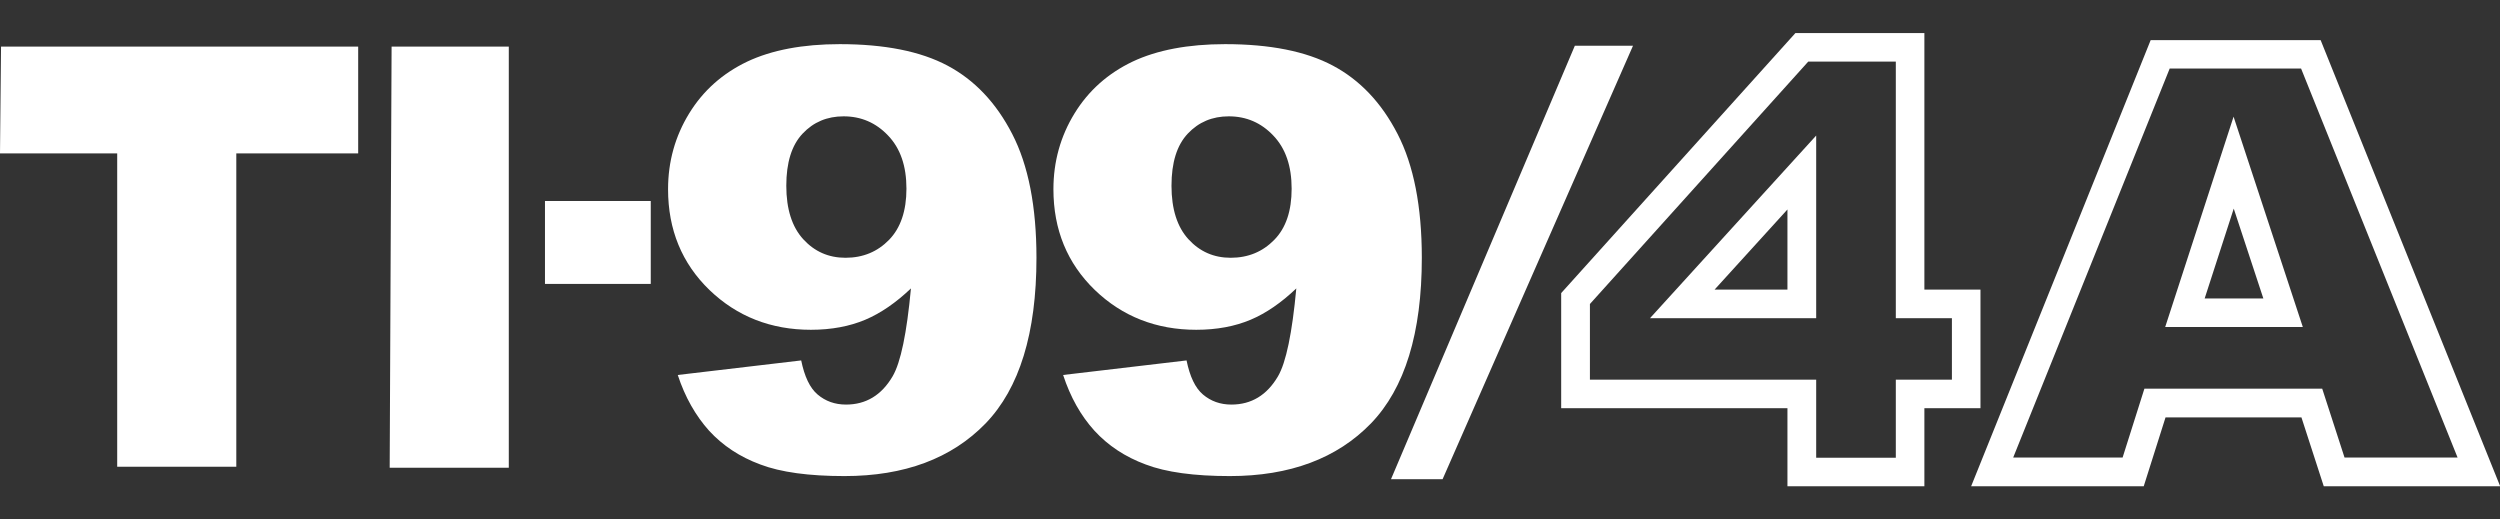 <?xml version="1.0" encoding="utf-8"?>
<!-- Generator: Adobe Illustrator 24.0.1, SVG Export Plug-In . SVG Version: 6.00 Build 0)  -->
<svg version="1.1"
	 id="Layer_2" xmlns:cc="http://creativecommons.org/ns#" xmlns:dc="http://purl.org/dc/elements/1.1/" xmlns:rdf="http://www.w3.org/1999/02/22-rdf-syntax-ns#"
	 xmlns="http://www.w3.org/2000/svg" xmlns:xlink="http://www.w3.org/1999/xlink" x="0px" y="0px" viewBox="0 0 1444.1 300"
	 style="enable-background:new 0 0 1444.1 300;" xml:space="preserve">
<rect x="0" y="0" width="1444.1" height="300" fill="#333333" stroke="none"/>
<polygon style="fill:#FFFFFF;" points="0.6,26.9 206.9,26.9 206.9,88.6 136.5,88.6 136.5,269.6 67.7,269.6 67.7,88.6 0,88.6 "/>
<polygon style="fill:#FFFFFF;" points="226.2,26.9 293.9,26.9 293.9,270.2 225.1,270.2 "/>
<rect x="314.8" y="116.1" style="fill:#FFFFFF;" width="61.1" height="47.9"/>
<g>
	<path style="fill:#FFFFFF;" d="M391.5,216.6l71.3-8.4c1.9,9.3,5,15.9,9.5,19.7c4.5,3.8,9.9,5.8,16.4,5.8c11.5,0,20.5-5.4,26.9-16.3
		c4.7-8,8.2-25,10.6-50.8c-8.6,8.2-17.4,14.3-26.4,18.1c-9,3.8-19.5,5.8-31.4,5.8c-23.1,0-42.7-7.7-58.6-23
		c-15.9-15.4-23.9-34.8-23.9-58.2c0-16,4.1-30.6,12.2-43.8c8.1-13.2,19.3-23.1,33.5-29.9c14.2-6.7,32.1-10.1,53.5-10.1
		c25.8,0,46.6,4.1,62.2,12.4c15.6,8.3,28.1,21.4,37.4,39.5c9.3,18,14,41.9,14,71.5c0,43.5-9.8,75.4-29.4,95.7
		c-19.6,20.2-46.8,30.4-81.5,30.4c-20.5,0-36.8-2.2-48.6-6.7c-11.9-4.4-21.7-10.9-29.6-19.5C401.8,240.1,395.7,229.4,391.5,216.6z
		 M523.6,109c0-13.1-3.5-23.3-10.6-30.7c-7-7.4-15.6-11.1-25.7-11.1c-9.5,0-17.4,3.3-23.7,10s-9.4,16.7-9.4,30.1
		c0,13.5,3.3,23.8,9.8,30.9s14.6,10.7,24.4,10.7c10.1,0,18.5-3.5,25.2-10.4C520.2,131.7,523.6,121.8,523.6,109z"/>
	<path style="fill:#FFFFFF;" d="M614.1,216.6l71.3-8.4c1.9,9.3,5,15.9,9.5,19.7c4.5,3.8,9.9,5.8,16.4,5.8c11.5,0,20.5-5.4,26.9-16.3
		c4.7-8,8.2-25,10.6-50.8c-8.6,8.2-17.4,14.3-26.4,18.1c-9,3.8-19.5,5.8-31.4,5.8c-23.1,0-42.7-7.7-58.6-23
		c-15.9-15.4-23.9-34.8-23.9-58.2c0-16,4.1-30.6,12.2-43.8c8.1-13.2,19.3-23.1,33.5-29.9c14.2-6.7,32.1-10.1,53.5-10.1
		c25.8,0,46.6,4.1,62.2,12.4s28.1,21.4,37.4,39.5c9.3,18,14,41.9,14,71.5c0,43.5-9.8,75.4-29.4,95.7c-19.6,20.2-46.8,30.4-81.5,30.4
		c-20.5,0-36.8-2.2-48.6-6.7c-11.9-4.4-21.7-10.9-29.6-19.5C624.3,240.1,618.3,229.4,614.1,216.6z M746.1,109
		c0-13.1-3.5-23.3-10.6-30.7c-7-7.4-15.6-11.1-25.7-11.1c-9.5,0-17.4,3.3-23.7,10s-9.4,16.7-9.4,30.1c0,13.5,3.3,23.8,9.8,30.9
		s14.6,10.7,24.4,10.7c10.1,0,18.5-3.5,25.2-10.4C742.8,131.7,746.1,121.8,746.1,109z"/>
</g>
<polygon style="fill:#FFFFFF;" points="909.7,26.4 943.3,26.4 833.3,276.8 803.5,276.8 "/>
<g>
	<g>
		<path style="fill:#FFFFFF;" d="M1032.5,280.9v-45.1H901.8v-66.5l135.3-150.2h74.5v148.2h32.4v68.5h-32.4v45.1H1032.5L1032.5,280.9
			z M1049.1,219.3L1049.1,219.3v45.1h46v-45.1h32.4v-35.5h-32.4V35.6h-50.6l-126.1,140v43.7 M1049.1,183.8h-96l0,0l96-105.5
			 M990.4,167.3h42.1V121L990.4,167.3L990.4,167.3z"/>
		<path style="fill:#FFFFFF;" d="M1342.3,280.9l-12.9-39.8h-78.5l-12.6,39.8h-99.7l103.7-257.7h98.2l103.7,257.7L1342.3,280.9
			L1342.3,280.9z M1341.4,224.5l12.9,39.8h65.3l-90.4-224.7h-75.9l-90.4,224.7h63.2l12.6-39.8h96.6v8.3l-7.9,2.5l7.9-2.5v-8.3
			H1341.4L1341.4,224.5z M1330.2,188.9h-79.5l0,0l39.5-121.5 M1273.5,172.4h33.9l-17.1-51.9L1273.5,172.4L1273.5,172.4z"/>
	</g>
</g>
</svg>
